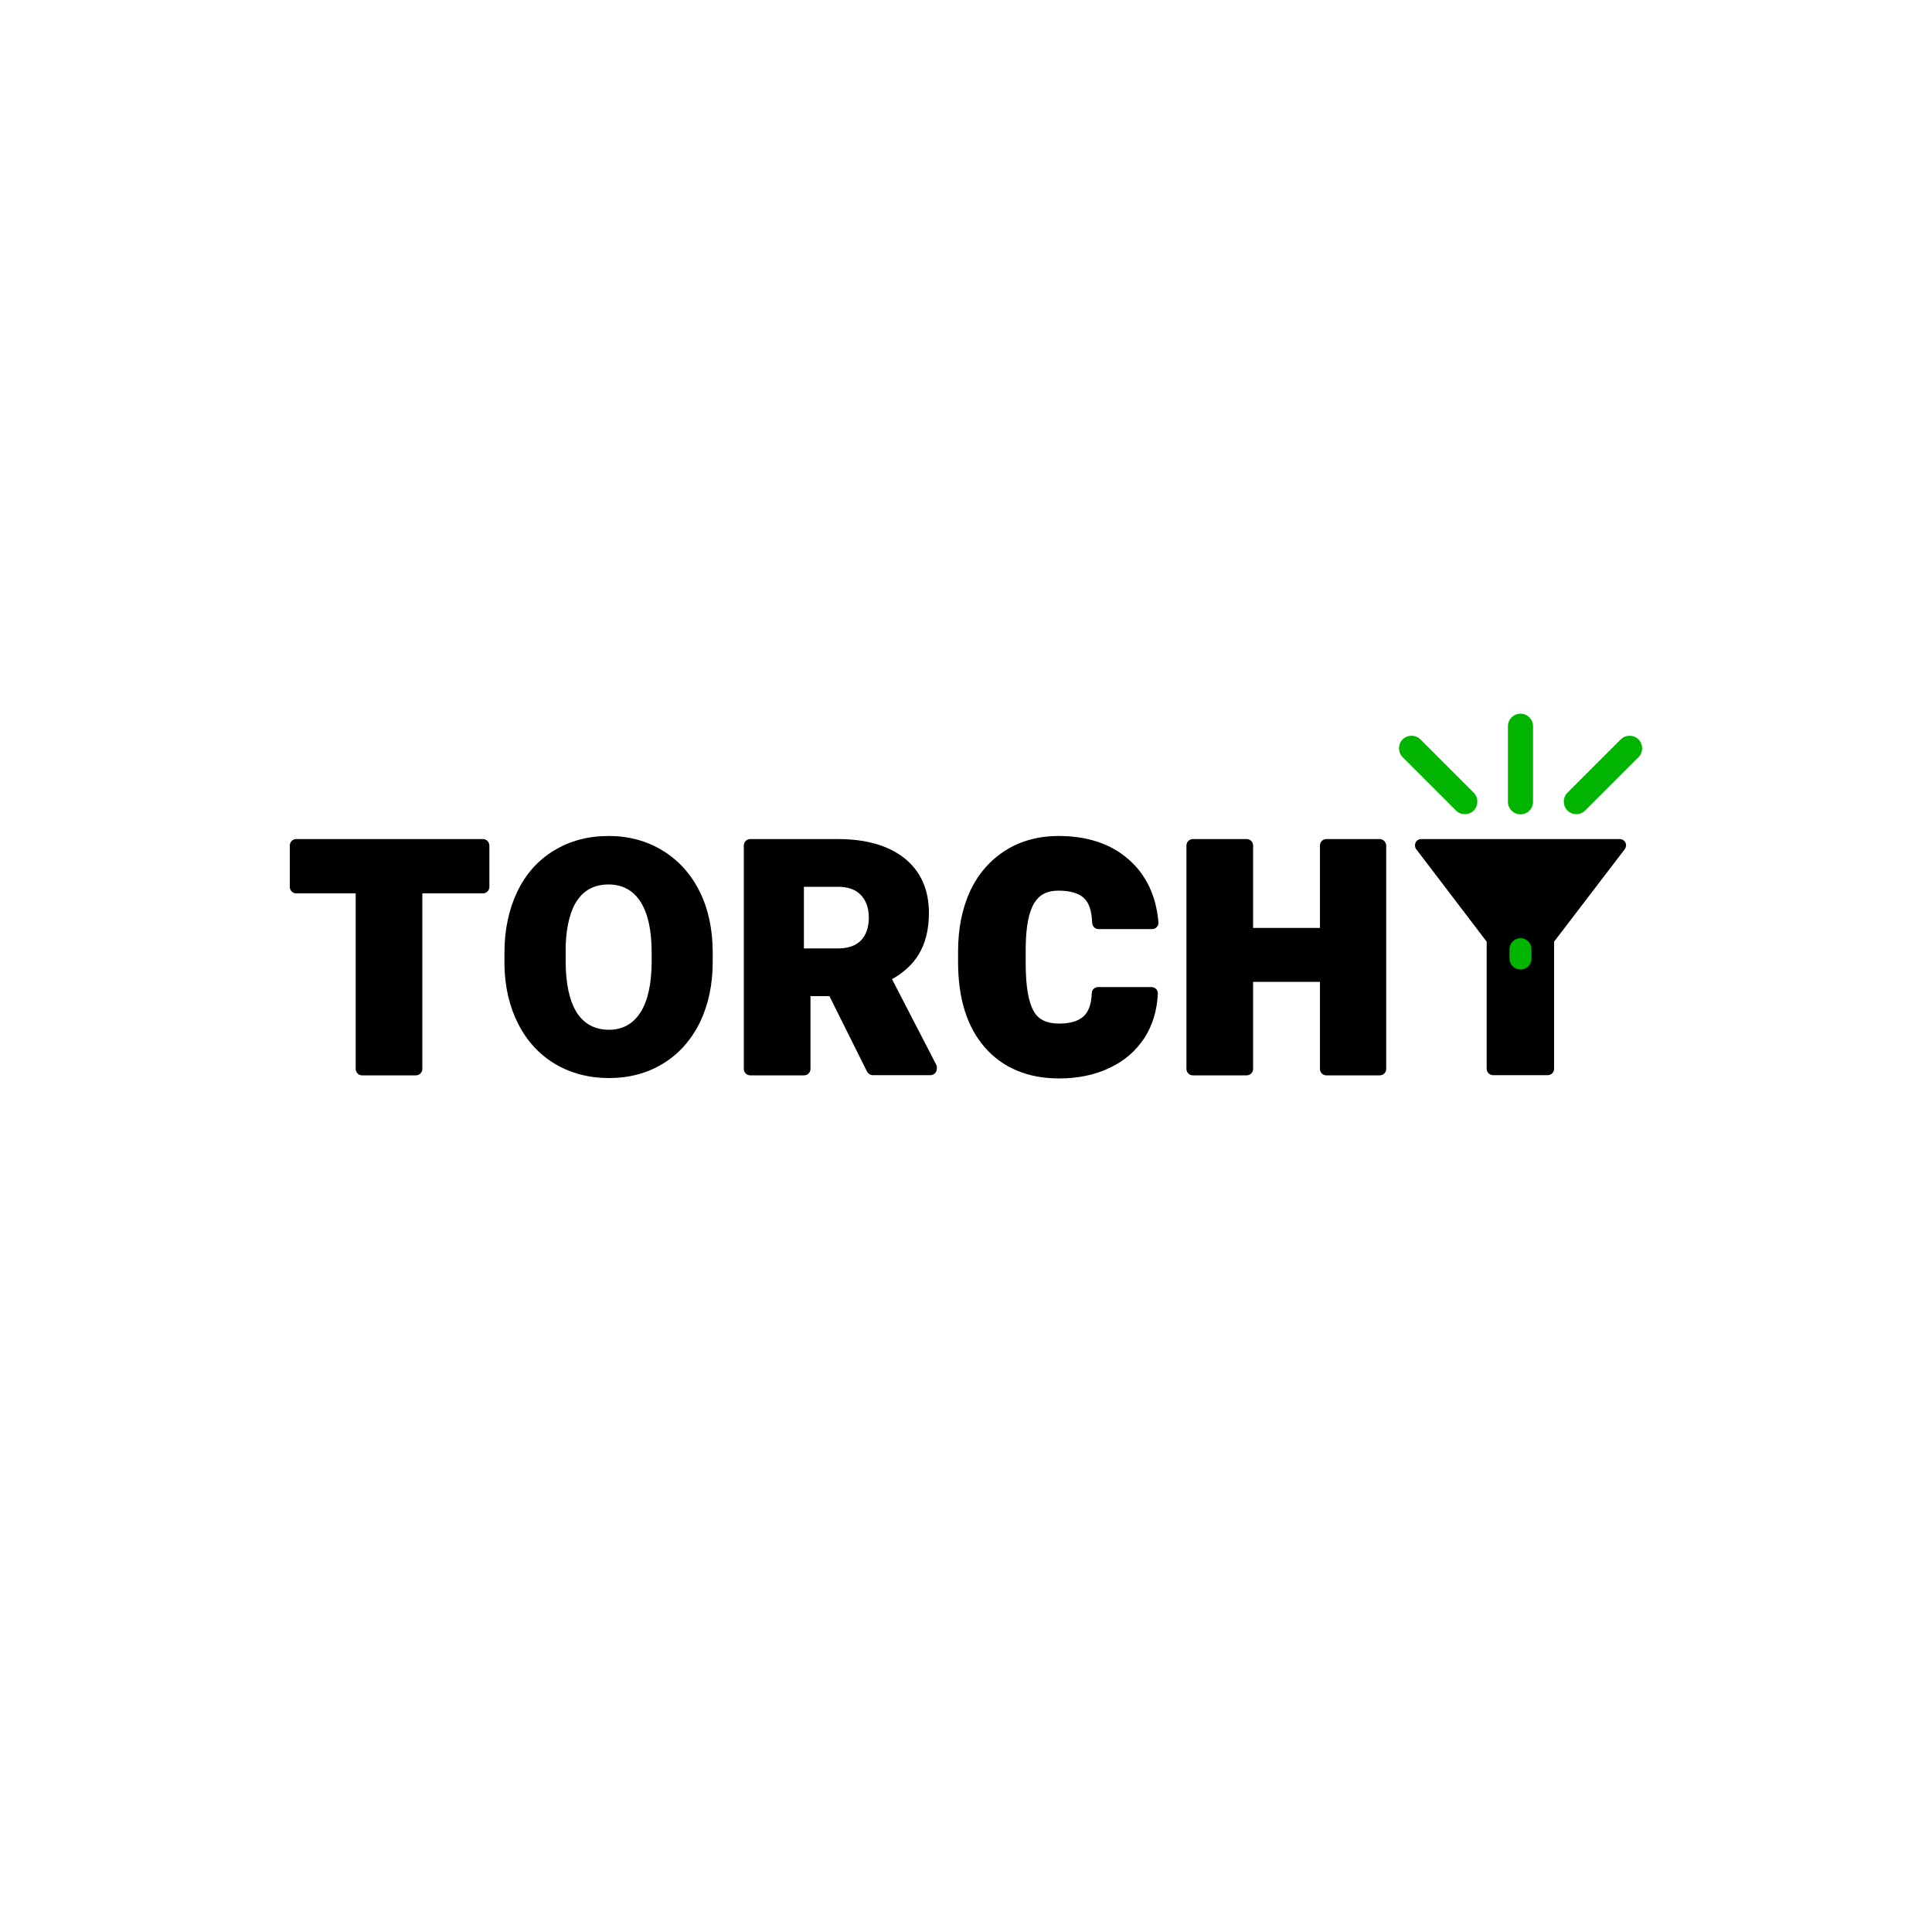 <?xml version="1.0" encoding="utf-8"?>
<!-- Generator: Adobe Illustrator 28.3.0, SVG Export Plug-In . SVG Version: 6.00 Build 0)  -->
<svg version="1.1" id="_x32_" xmlns="http://www.w3.org/2000/svg" xmlns:xlink="http://www.w3.org/1999/xlink" x="0px" y="0px"
	 viewBox="0 0 1000 1000" style="enable-background:new 0 0 1000 1000;" xml:space="preserve">
<style type="text/css">
	.st0{fill:#00B400;}
</style>
<path class="st0" d="M735.2,382.7c-2.5-2.5-6.7-2.5-9.2,0c-2.5,2.5-2.5,6.7,0,9.2l27.6,27.6c1.3,1.3,2.9,1.9,4.6,1.9
	c1.7,0,3.3-0.6,4.6-1.9c2.5-2.5,2.5-6.7,0-9.2L735.2,382.7z"/>
<path class="st0" d="M848.1,382.7c-2.5-2.5-6.7-2.5-9.2,0l-27.6,27.6c-2.5,2.5-2.5,6.7,0,9.2c1.3,1.3,2.9,1.9,4.6,1.9
	c1.7,0,3.3-0.6,4.6-1.9l27.6-27.6C850.6,389.4,850.6,385.3,848.1,382.7"/>
<path class="st0" d="M787,369.4c-3.6,0-6.5,2.9-6.5,6.5V415c0,3.6,2.9,6.5,6.5,6.5c3.6,0,6.5-2.9,6.5-6.5v-39.1
	C793.5,372.3,790.6,369.4,787,369.4"/>
<path d="M292.8,489.3c0.8-20.9,8.3-31.5,22.2-31.5c7.1,0,12.7,3,16.5,8.9c3.8,5.9,5.8,14.7,5.8,26.2v5.3c-0.1,11.2-2,19.9-5.8,25.8
	c-3.8,6-9.3,9-16.3,9c-7.4,0-13-3.1-16.8-9.1c-3.7-6.1-5.6-14.9-5.6-26.1L292.8,489.3z M342.9,440.2c-8.2-5-17.6-7.5-27.9-7.5
	c-10.5,0-20,2.5-28.2,7.5c-8.3,5-14.7,12.2-19.1,21.4c-4.3,9.1-6.6,19.6-6.6,31.4v6.5c0.2,11.4,2.6,21.6,7.1,30.4
	c4.5,8.9,10.9,15.9,19.1,20.8c8.1,4.8,17.5,7.3,27.9,7.3c10.4,0,19.9-2.5,28-7.5c8.2-5,14.6-12.2,19.1-21.4
	c4.4-9.1,6.6-19.6,6.6-31.4v-5.3v0c-0.1-11.6-2.3-22-6.8-31C357.6,452.3,351.1,445.2,342.9,440.2"/>
<path d="M250,434.3h-96.7c-1.8,0-3.3,1.5-3.3,3.3v21.5c0,1.8,1.5,3.3,3.3,3.3h30.8v90.9c0,1.8,1.5,3.3,3.3,3.3h27.9
	c1.8,0,3.3-1.5,3.3-3.3v-90.9H250c1.8,0,3.3-1.5,3.3-3.3v-21.5C253.2,435.8,251.8,434.3,250,434.3"/>
<path d="M566.7,514L566.7,514L566.7,514L566.7,514z M535.4,467.3c2.7-4.3,6.6-6.3,12.5-6.3c6,0,10.4,1.3,13.1,3.8
	c2.7,2.4,4.1,6.8,4.3,12.9c0.1,1.8,1.5,3.2,3.3,3.2h27.8c0.9,0,1.8-0.4,2.4-1.1c0.6-0.7,0.9-1.6,0.8-2.5
	c-1.2-13.8-6.5-24.8-15.7-32.7c-9.1-7.9-21.2-11.9-36-11.9c-10.3,0-19.6,2.5-27.5,7.5c-7.9,5-14.1,12.1-18.3,21.1
	c-4.1,8.9-6.2,19.4-6.2,31.1v5.7c0,18.8,4.7,33.6,13.9,44.1c9.3,10.6,22.3,16,38.4,16c9.7,0,18.4-1.8,26-5.4
	c7.7-3.6,13.8-8.9,18.1-15.5c4.3-6.6,6.6-14.4,7-23c0-0.9-0.3-1.8-0.9-2.4c-0.6-0.6-1.5-1-2.3-1h-27.7c-1.8,0-3.2,1.4-3.3,3.1v0
	c-0.2,5.6-1.6,9.7-4.3,12.1c-2.8,2.5-7,3.7-12.5,3.7c-6.5,0-10.7-2-13.2-6.3c-2.8-4.8-4.2-13.1-4.2-24.8v-8.2
	C531,479.7,532.5,471.9,535.4,467.3"/>
<path d="M714.2,434.3h-27.7c-1.8,0-3.3,1.5-3.3,3.3v42.7h-34.6v-42.7c0-1.8-1.5-3.3-3.3-3.3h-27.9c-1.8,0-3.3,1.5-3.3,3.3v115.7
	c0,1.8,1.5,3.3,3.3,3.3h27.9c1.8,0,3.3-1.5,3.3-3.3v-45.1h34.6v45.1c0,1.8,1.5,3.3,3.3,3.3h27.7c1.8,0,3.3-1.5,3.3-3.3V437.6
	C717.4,435.8,715.9,434.3,714.2,434.3"/>
<path d="M416.1,459h17.6c5.2,0,9.2,1.4,11.9,4.3c2.7,2.8,4.1,6.8,4.1,11.7c0,5-1.4,8.9-4,11.7c-2.7,2.8-6.7,4.2-12,4.2h-17.6
	L416.1,459z M416.1,457.4L416.1,457.4v1.6h0L416.1,457.4z M461.7,506.8c6-3.3,10.6-7.6,13.7-12.6c3.6-5.8,5.4-13.1,5.4-21.7
	c0-12.1-4.3-21.7-12.8-28.4c-8.3-6.5-19.8-9.8-34.2-9.8h-45.5c-1.8,0-3.3,1.5-3.3,3.3v115.7c0,1.8,1.5,3.3,3.3,3.3h27.9
	c1.8,0,3.3-1.5,3.3-3.3v-37.7h9.8l19.5,39.1c0.6,1.1,1.7,1.8,2.9,1.8h29.9c1.8,0,3.3-1.5,3.3-3.3v-1.2c0-0.3-0.1-0.5-0.2-0.7
	L461.7,506.8z"/>
<path d="M841.3,436.1c-0.5-1.1-1.7-1.8-2.9-1.8H735.6c-1.2,0-2.4,0.7-2.9,1.8c-0.5,1.1-0.4,2.4,0.3,3.4l36.5,47.9v65.8
	c0,1.8,1.5,3.3,3.3,3.3h28.3c1.8,0,3.3-1.5,3.3-3.3v-65.8l36.6-47.9C841.7,438.5,841.9,437.2,841.3,436.1"/>
<path class="st0" d="M787,501.8c-3.1,0-5.7-2.5-5.7-5.7v-4.8c0-3.1,2.6-5.7,5.7-5.7c3.1,0,5.7,2.5,5.7,5.7v4.8
	C792.7,499.3,790.2,501.8,787,501.8z"/>
</svg>
